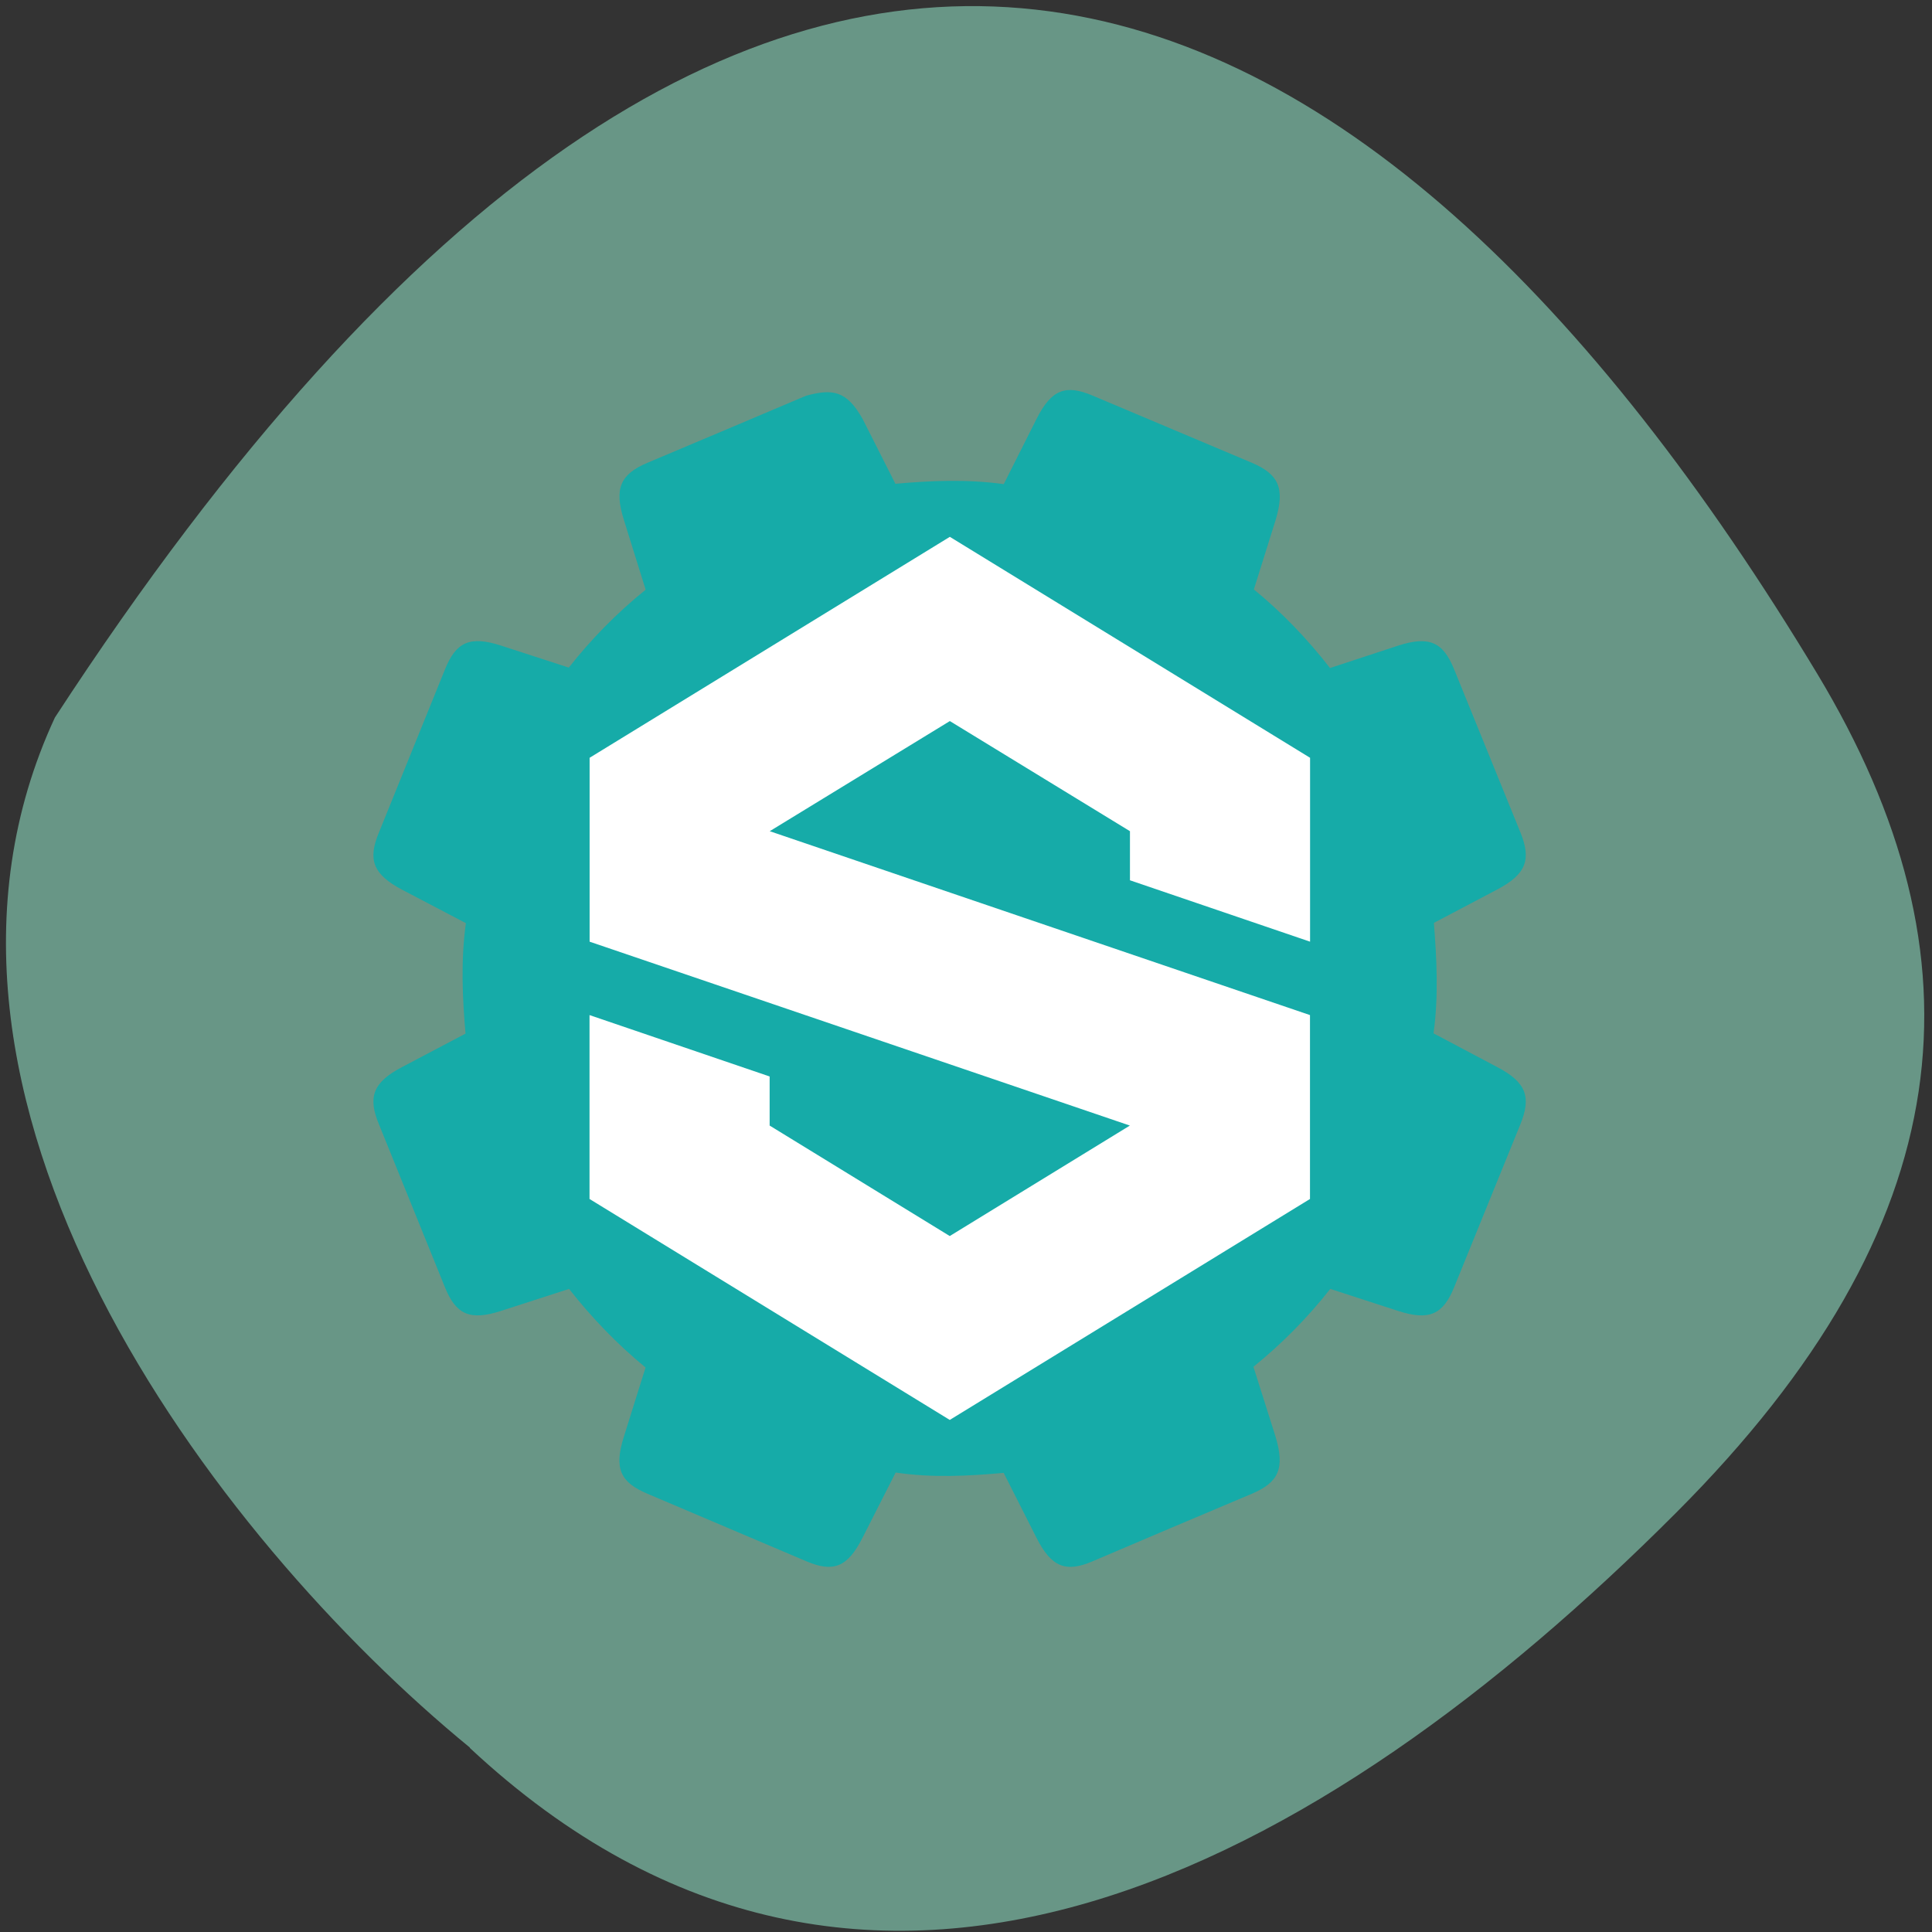<svg xmlns="http://www.w3.org/2000/svg" viewBox="0 0 22 22"><rect x="0" y="0" width="22" height="22" fill="#333333" stroke="none"/><path d="m 5.348 19.902 c 4.527 4.227 9.715 1.355 13.738 -2.676 c 3.277 -3.281 3.551 -6.324 1.609 -9.551 c -5.074 -8.422 -11.977 -11.918 -20.07 0.496 c -2 4.309 1.809 9.34 4.727 11.73" fill="#689686"/><path d="m 9.184 4.504 c -0.605 0.258 -1.211 0.512 -1.812 0.766 c -0.305 0.129 -0.383 0.289 -0.266 0.656 l 0.246 0.789 c -0.324 0.262 -0.617 0.559 -0.875 0.887 l -0.77 -0.25 c -0.359 -0.117 -0.516 -0.039 -0.641 0.273 c -0.25 0.617 -0.5 1.234 -0.75 1.852 c -0.129 0.309 -0.074 0.477 0.266 0.656 l 0.723 0.379 c -0.059 0.43 -0.039 0.855 -0.004 1.258 l -0.719 0.379 c -0.34 0.176 -0.395 0.348 -0.266 0.656 c 0.25 0.617 0.5 1.234 0.75 1.852 c 0.125 0.309 0.281 0.387 0.641 0.27 l 0.773 -0.25 c 0.258 0.328 0.547 0.629 0.871 0.895 l -0.246 0.785 c -0.117 0.367 -0.039 0.523 0.266 0.652 c 0.605 0.258 1.207 0.512 1.812 0.77 c 0.305 0.129 0.469 0.07 0.641 -0.273 l 0.375 -0.738 c 0.422 0.063 0.836 0.039 1.23 0.004 l 0.371 0.734 c 0.172 0.344 0.34 0.402 0.641 0.273 c 0.605 -0.258 1.211 -0.516 1.816 -0.77 c 0.301 -0.129 0.379 -0.285 0.266 -0.656 l -0.25 -0.789 c 0.324 -0.262 0.617 -0.559 0.875 -0.887 l 0.77 0.25 c 0.359 0.117 0.516 0.039 0.641 -0.27 c 0.25 -0.617 0.504 -1.238 0.754 -1.855 c 0.125 -0.309 0.07 -0.477 -0.266 -0.652 l -0.723 -0.383 c 0.059 -0.43 0.035 -0.855 0.004 -1.258 l 0.719 -0.379 c 0.336 -0.176 0.391 -0.344 0.266 -0.652 c -0.25 -0.617 -0.504 -1.238 -0.754 -1.855 c -0.125 -0.309 -0.281 -0.387 -0.641 -0.27 l -0.773 0.254 c -0.258 -0.332 -0.547 -0.633 -0.867 -0.895 l 0.246 -0.785 c 0.113 -0.367 0.035 -0.527 -0.266 -0.656 c -0.605 -0.254 -1.211 -0.512 -1.816 -0.766 c -0.305 -0.129 -0.469 -0.074 -0.641 0.27 l -0.371 0.738 c -0.426 -0.059 -0.84 -0.039 -1.234 -0.004 l -0.371 -0.734 c -0.184 -0.332 -0.348 -0.348 -0.641 -0.27" fill="#16aba8"/><path d="m 10.816 6.113 l -4.102 2.516 v 2.094 l 6.152 2.094 l -2.051 1.258 l -2.051 -1.258 v -0.559 l -2.051 -0.699 v 2.094 l 4.102 2.516 l 4.102 -2.516 v -2.094 l -6.152 -2.094 l 2.051 -1.254 l 2.051 1.254 v 0.559 l 2.051 0.699 v -2.094" fill="#fff"/></svg>